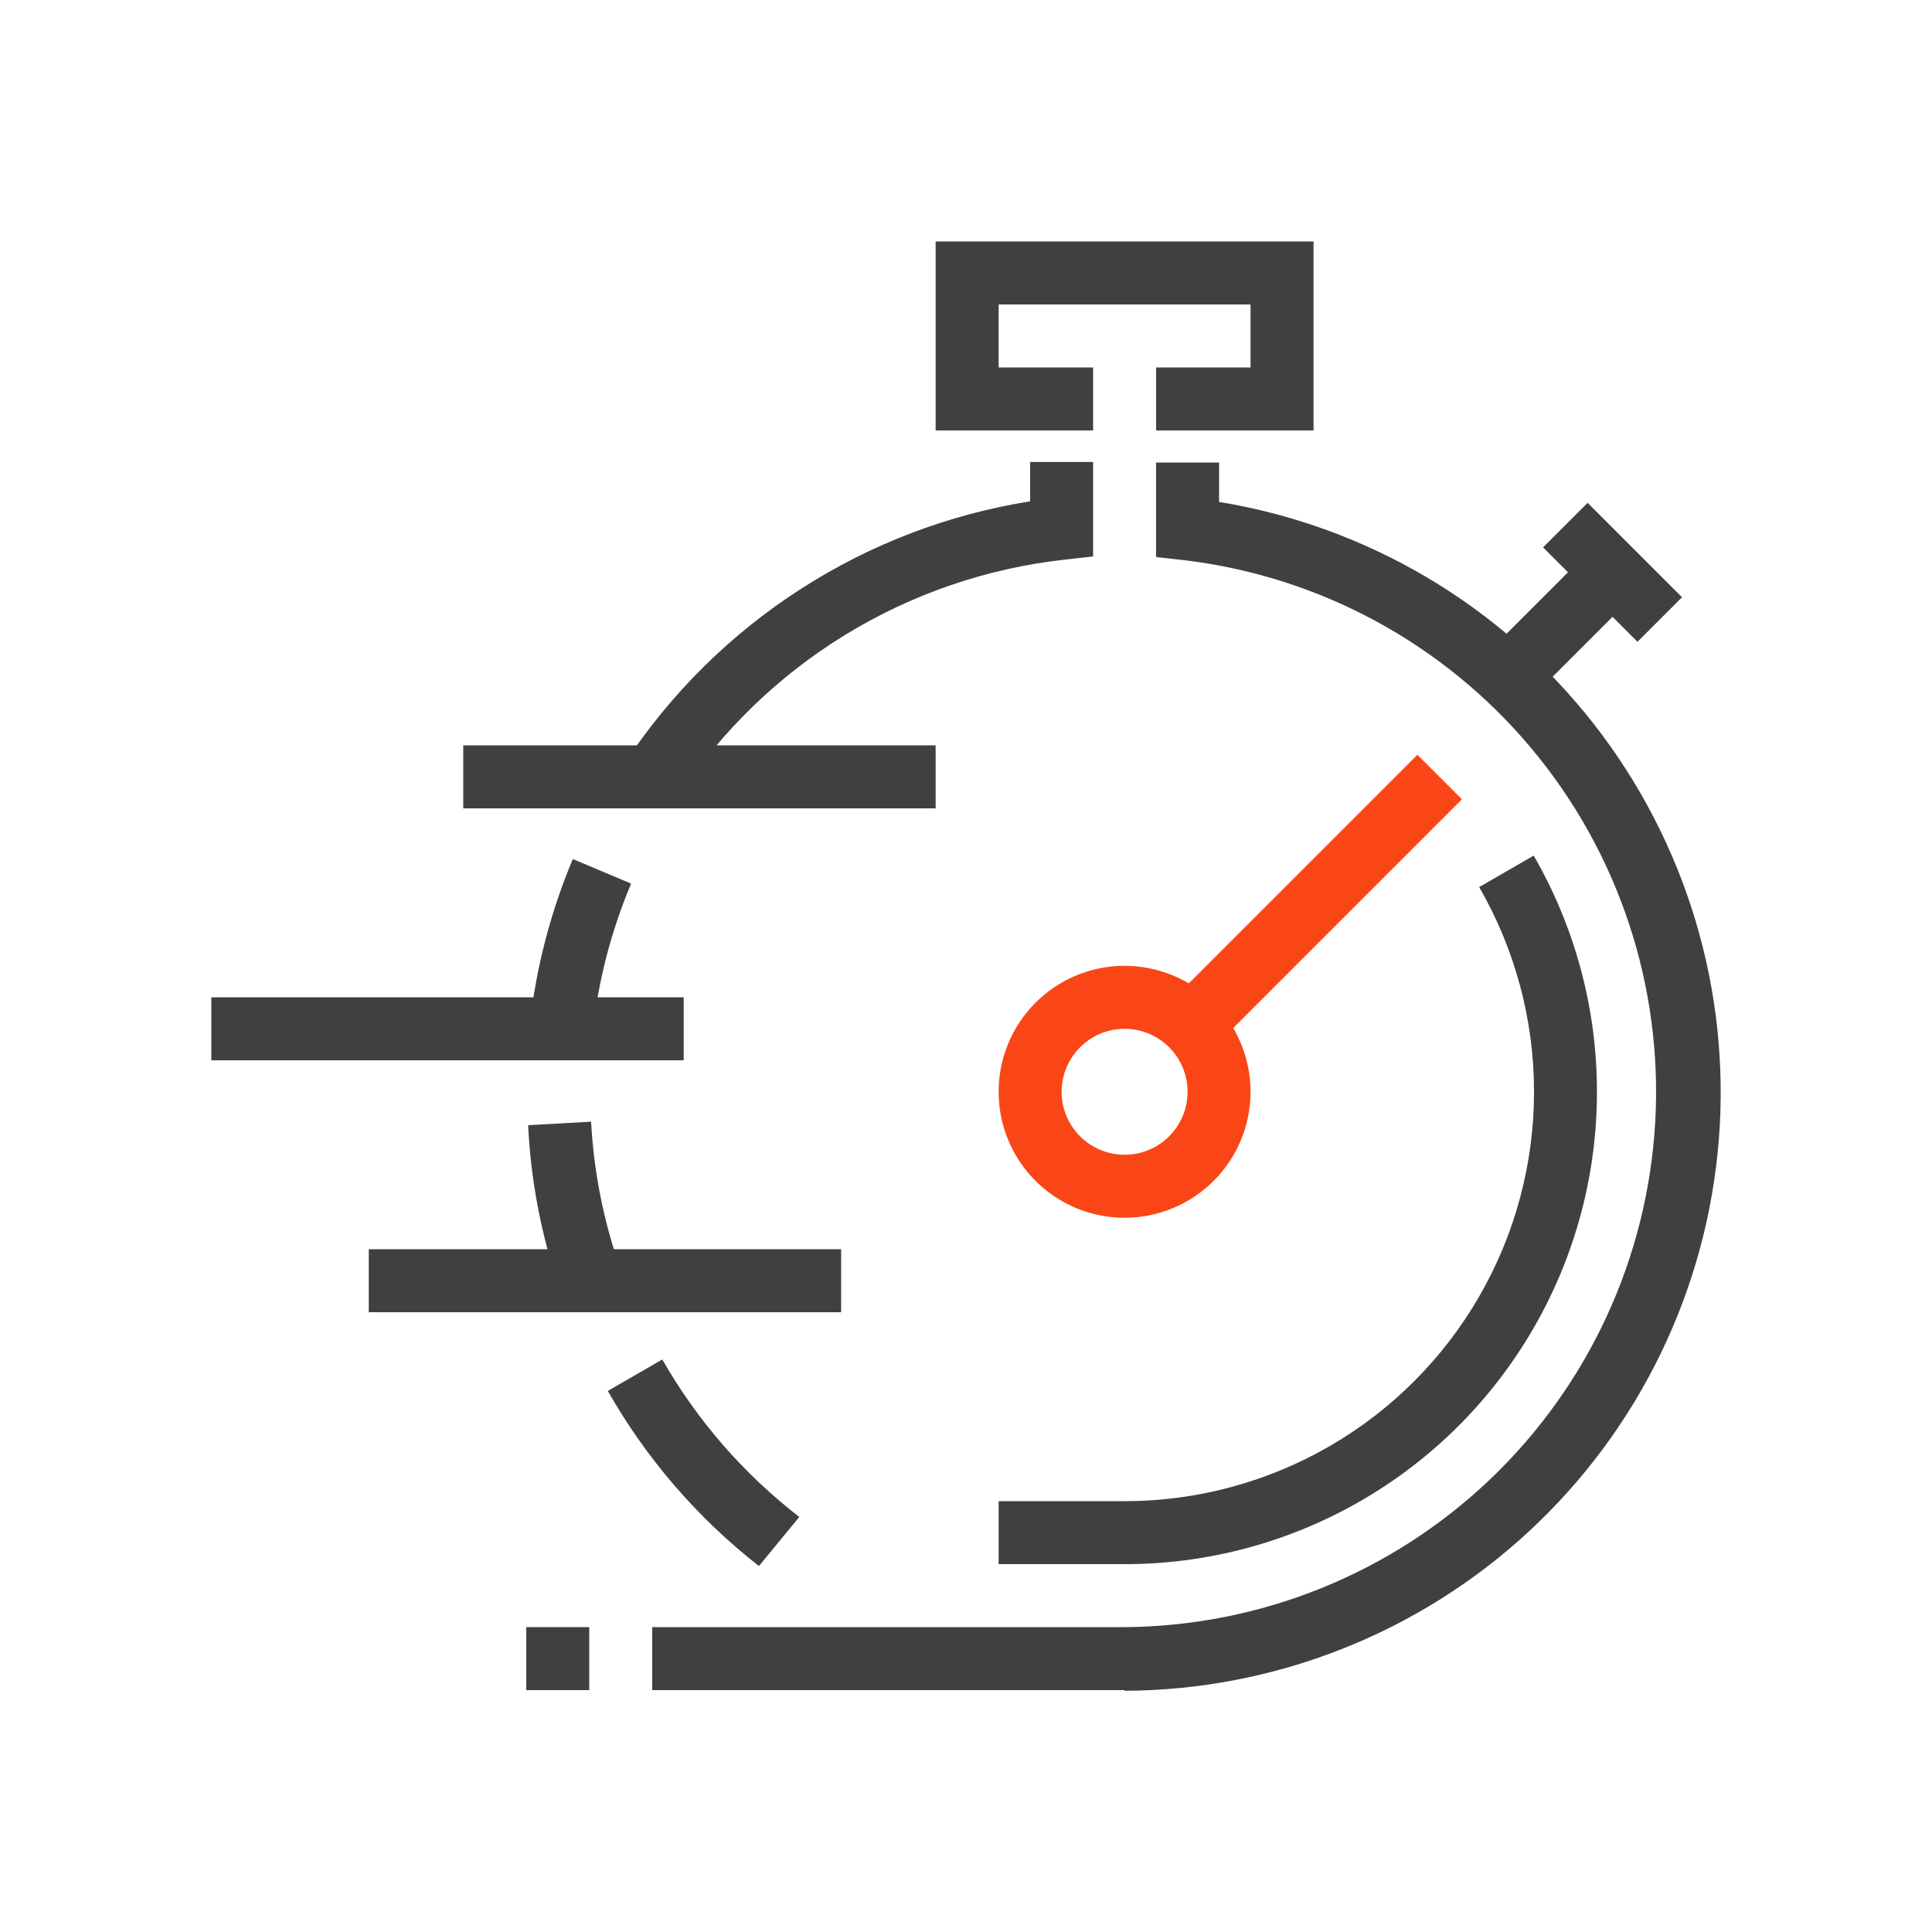 <svg width="64" height="64" viewBox="0 0 64 64" fill="none" xmlns="http://www.w3.org/2000/svg">
<path d="M30.994 24.691H15.346V26.778H30.994V24.691Z" fill="#404040"/>
<path d="M22.648 33.037H7V35.124H22.648V33.037Z" fill="#404040"/>
<path d="M27.864 41.383H12.216V43.469H27.864V41.383Z" fill="#404040"/>
<path d="M43.513 14.259H38.297V12.173H41.426V10.086H33.081V12.173H36.21V14.259H30.994V8H43.513V14.259Z" fill="#404040"/>
<path d="M37.253 55.988H21.605V53.901H37.253C41.764 53.869 46.092 52.119 49.358 49.008C52.623 45.897 54.581 41.658 54.832 37.155C55.084 32.652 53.609 28.222 50.71 24.767C47.81 21.312 43.704 19.091 39.225 18.557L38.296 18.453V15.323H40.383V16.627C45.29 17.431 49.715 20.05 52.782 23.964C55.848 27.878 57.332 32.801 56.938 37.758C56.544 42.715 54.301 47.342 50.655 50.723C47.009 54.103 42.225 55.99 37.253 56.009V55.988Z" fill="#404040"/>
<path d="M25.141 51.878C23.11 50.289 21.408 48.319 20.134 46.077L21.939 45.034C23.093 47.055 24.635 48.827 26.477 50.25L25.141 51.878Z" fill="#404040"/>
<path d="M18.538 42.697C17.935 40.947 17.584 39.121 17.495 37.273L19.581 37.158C19.669 38.812 19.993 40.445 20.541 42.009L18.538 42.697Z" fill="#404040"/>
<path d="M19.633 34.195L17.547 33.966C17.755 32.07 18.236 30.215 18.976 28.457L20.906 29.271C20.244 30.842 19.815 32.501 19.633 34.195V34.195Z" fill="#404040"/>
<path d="M22.481 26.371L20.739 25.213C22.255 22.932 24.226 20.989 26.53 19.508C28.834 18.026 31.419 17.038 34.124 16.607V15.303H36.21V18.432L35.282 18.537C32.703 18.821 30.219 19.671 28.007 21.025C25.794 22.379 23.908 24.204 22.481 26.371V26.371Z" fill="#404040"/>
<path d="M37.253 40.34C36.428 40.34 35.621 40.095 34.935 39.636C34.249 39.178 33.714 38.526 33.398 37.764C33.082 37.001 33 36.162 33.161 35.353C33.322 34.543 33.719 33.8 34.303 33.216C34.886 32.633 35.63 32.235 36.439 32.074C37.249 31.913 38.088 31.996 38.85 32.312C39.613 32.627 40.264 33.162 40.723 33.849C41.182 34.535 41.426 35.342 41.426 36.167C41.426 37.273 40.987 38.335 40.204 39.117C39.422 39.9 38.36 40.34 37.253 40.34ZM37.253 34.08C36.841 34.08 36.437 34.203 36.094 34.432C35.751 34.661 35.484 34.987 35.326 35.368C35.168 35.75 35.127 36.169 35.207 36.574C35.288 36.979 35.486 37.35 35.778 37.642C36.07 37.934 36.442 38.133 36.846 38.213C37.251 38.294 37.671 38.252 38.052 38.094C38.433 37.937 38.759 37.669 38.988 37.326C39.218 36.983 39.34 36.579 39.34 36.167C39.34 35.613 39.12 35.083 38.729 34.691C38.337 34.3 37.807 34.08 37.253 34.08Z" fill="#FA4616"/>
<path d="M46.953 25.002L38.61 33.345L40.085 34.82L48.428 26.477L46.953 25.002Z" fill="#FA4616"/>
<path d="M52.592 16.657L51.116 18.133L54.244 21.26L55.719 19.785L52.592 16.657Z" fill="#404040"/>
<path d="M52.158 18.742L49.03 21.87L50.506 23.345L53.633 20.217L52.158 18.742Z" fill="#404040"/>
<path d="M37.253 51.815H33.081V49.728H37.253C39.634 49.729 41.973 49.102 44.035 47.912C46.097 46.722 47.809 45.01 49 42.948C50.19 40.887 50.817 38.548 50.817 36.167C50.817 33.786 50.19 31.448 49 29.386L50.805 28.343C52.179 30.722 52.902 33.422 52.901 36.169C52.901 38.917 52.177 41.616 50.802 43.995C49.428 46.374 47.451 48.35 45.071 49.722C42.69 51.095 39.991 51.817 37.243 51.815H37.253Z" fill="#404040"/>
<path d="M19.519 53.901H17.432V55.988H19.519V53.901Z" fill="#404040"/>
</svg>
